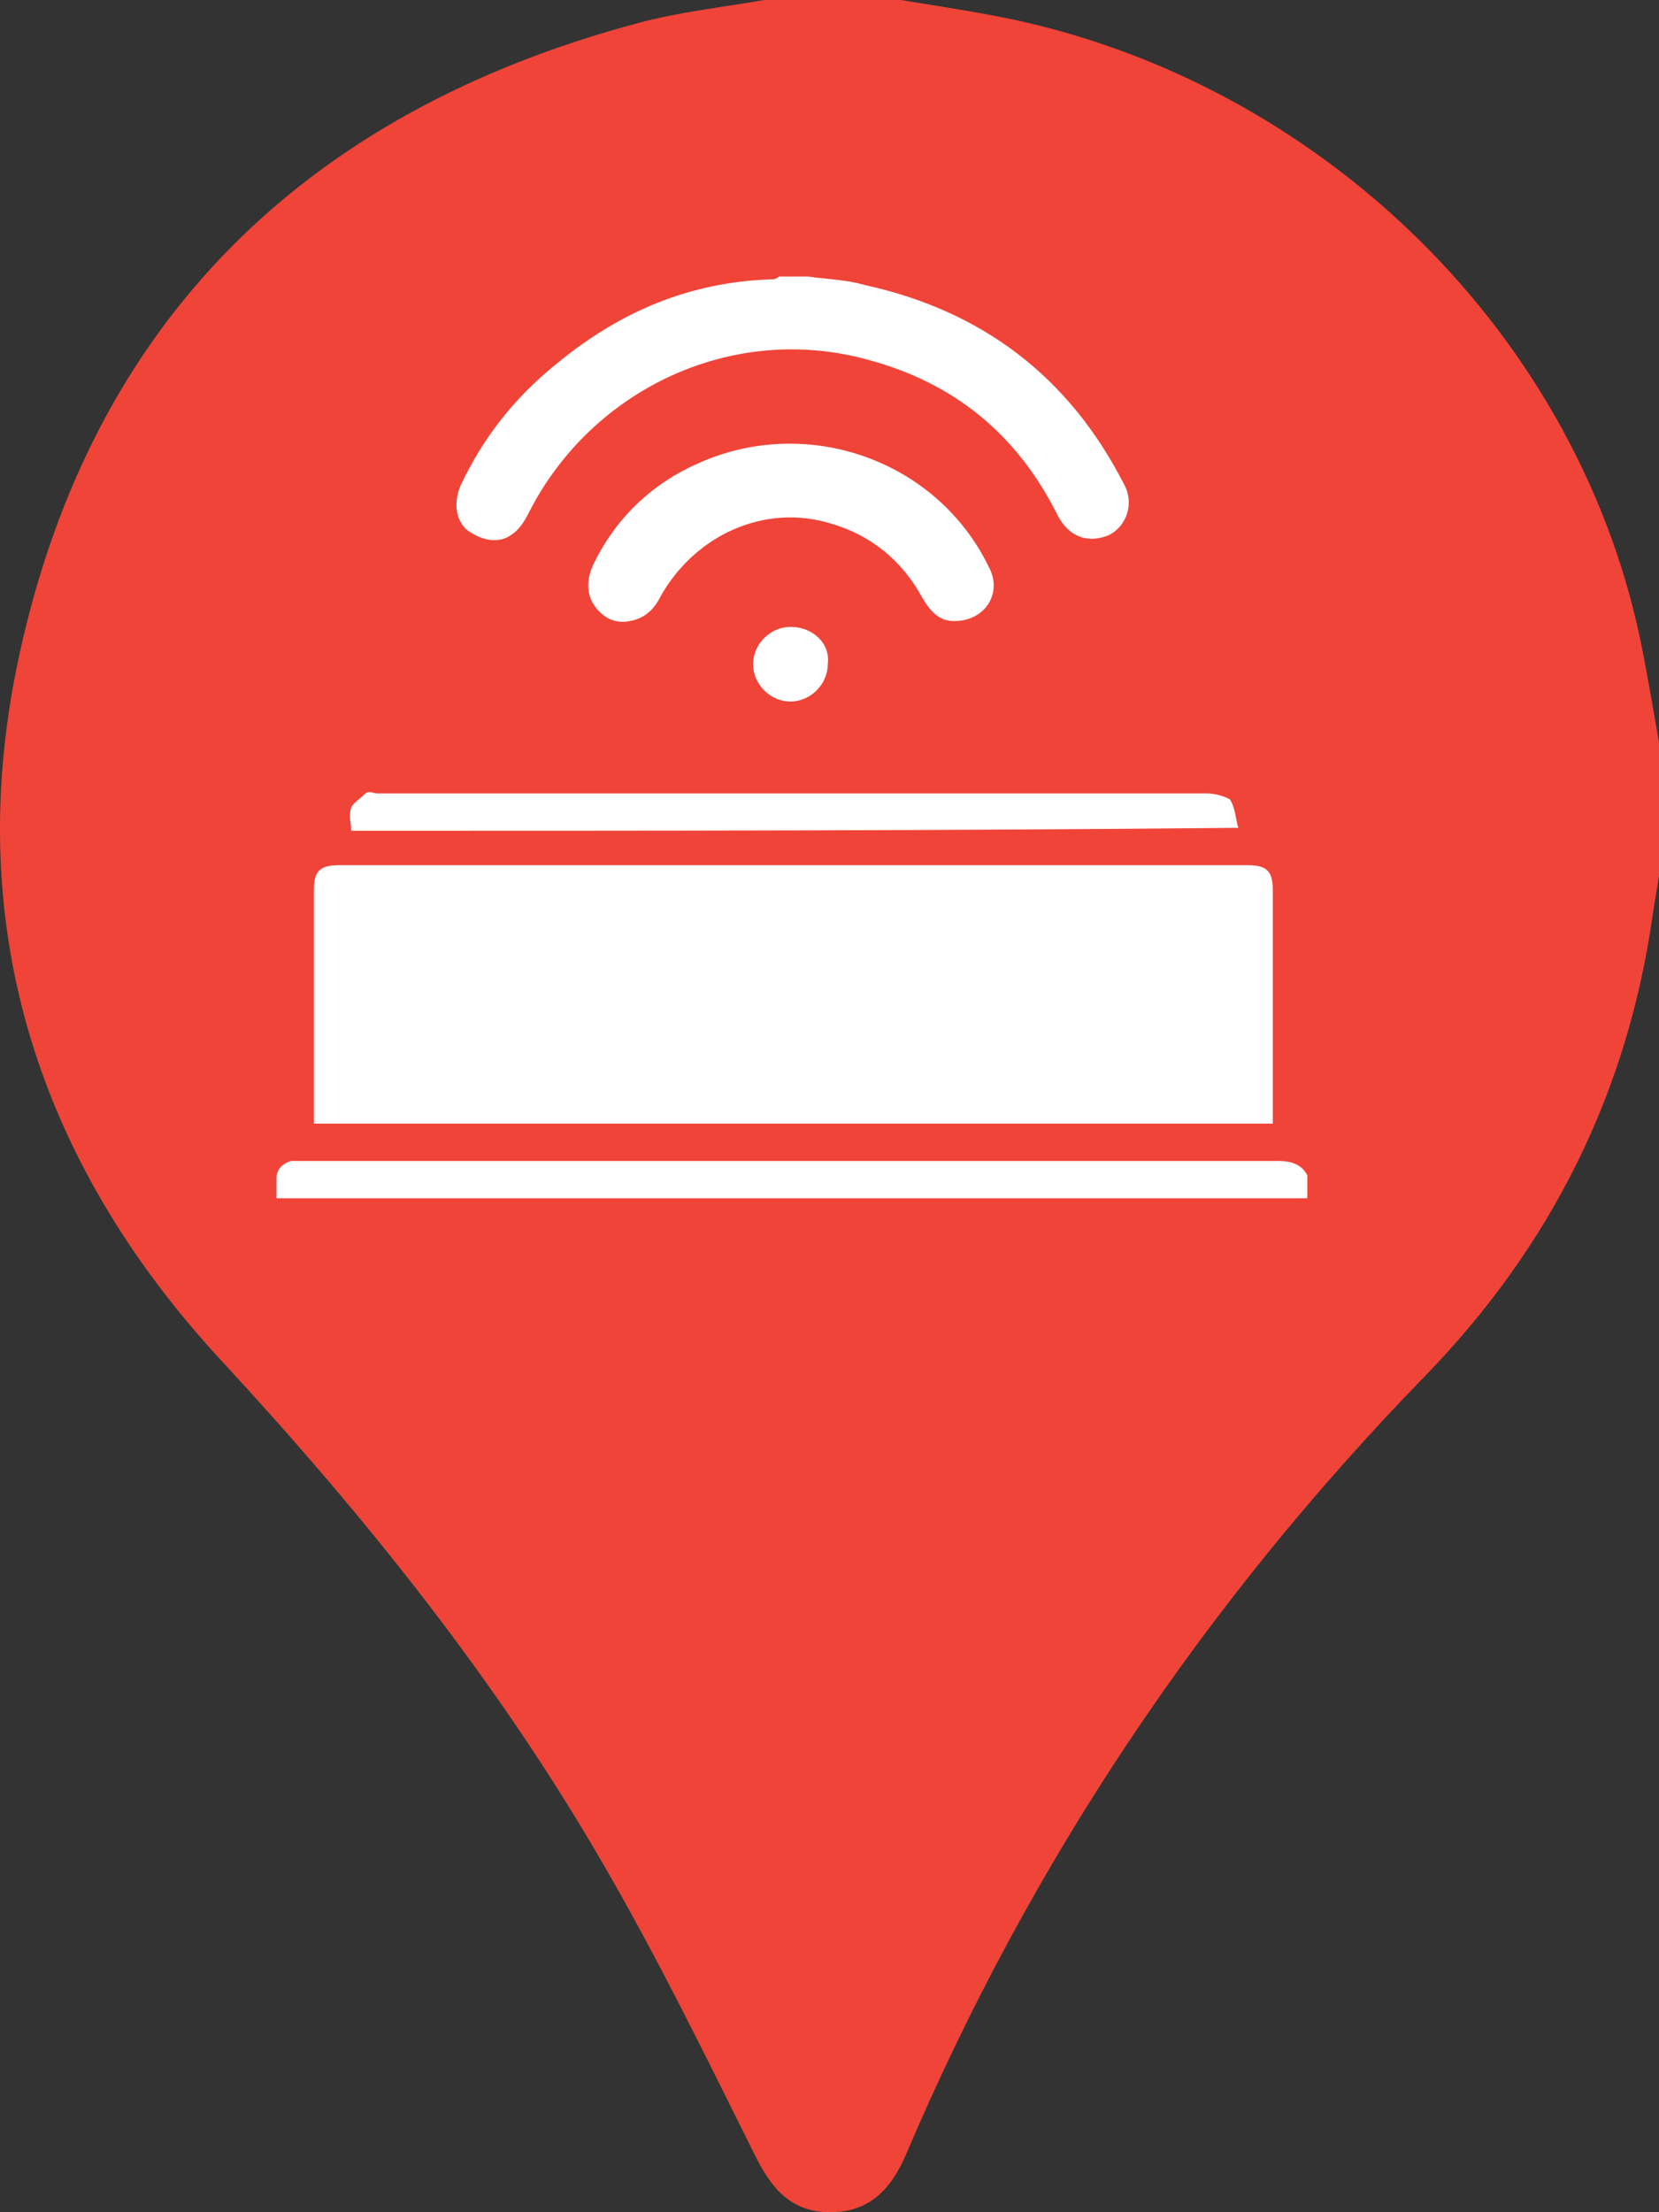 <svg width="18" height="24" viewBox="0 0 18 24" fill="none" xmlns="http://www.w3.org/2000/svg">
<rect x="0" y="0" width="18" height="24" fill="#333333" stroke="none"/>
<path d="M8.293 0C8.785 0 9.281 0 9.773 0C10.075 0.05 10.373 0.095 10.675 0.15C14.184 0.767 17.073 3.512 17.795 6.929C17.872 7.3 17.933 7.676 18 8.052C18 8.533 18 9.019 18 9.5C17.98 9.64 17.954 9.775 17.933 9.916C17.662 11.85 16.832 13.518 15.459 14.931C13.052 17.406 11.172 20.217 9.83 23.374C9.671 23.744 9.44 24 9.005 24C8.569 24 8.359 23.724 8.185 23.369C7.658 22.311 7.135 21.239 6.541 20.217C5.393 18.233 3.959 16.444 2.397 14.756C0.368 12.561 -0.421 9.966 0.215 7.08C1.003 3.492 3.303 1.218 6.92 0.251C7.366 0.13 7.832 0.08 8.293 0Z" fill="#F04438"/>
<path fill-rule="evenodd" clip-rule="evenodd" d="M8.966 3.023C8.9 3.017 8.833 3.01 8.763 3H8.452C8.42 3.031 8.389 3.031 8.358 3.031C7.486 3.062 6.738 3.374 6.053 3.935C5.586 4.308 5.243 4.745 4.994 5.274C4.931 5.43 4.931 5.617 5.056 5.741C5.181 5.835 5.336 5.897 5.492 5.835C5.617 5.773 5.679 5.679 5.741 5.555C6.427 4.215 7.953 3.498 9.417 3.903C10.352 4.153 11.037 4.713 11.473 5.586C11.598 5.835 11.816 5.897 12.034 5.804C12.221 5.71 12.315 5.461 12.19 5.243C11.598 4.09 10.663 3.374 9.386 3.093C9.238 3.051 9.104 3.038 8.966 3.023ZM14.028 13H14.184V12.751C14.121 12.626 13.997 12.595 13.872 12.595H3.28H3.156C3.062 12.626 3 12.688 3 12.782V13H3.156H14.028ZM13.81 12.19H3.405V12.066V9.667C3.405 9.449 3.467 9.386 3.685 9.386H13.53C13.748 9.386 13.81 9.449 13.81 9.667V12.066V12.19ZM10.009 6.489C10.103 6.645 10.196 6.738 10.352 6.738C10.695 6.738 10.882 6.427 10.726 6.146C10.165 4.994 8.763 4.495 7.579 5.025C7.081 5.243 6.676 5.617 6.427 6.146C6.364 6.302 6.364 6.458 6.458 6.582C6.551 6.707 6.676 6.769 6.832 6.738C7.019 6.707 7.112 6.582 7.174 6.458C7.548 5.804 8.296 5.461 9.012 5.679C9.449 5.804 9.791 6.084 10.009 6.489ZM3.81 9.013C3.81 8.98 3.806 8.952 3.803 8.924C3.796 8.872 3.79 8.824 3.81 8.763C3.83 8.723 3.863 8.696 3.901 8.665C3.922 8.648 3.944 8.63 3.966 8.608C3.988 8.586 4.024 8.594 4.055 8.602C4.069 8.605 4.081 8.608 4.091 8.608H13.094C13.187 8.608 13.281 8.639 13.343 8.67C13.383 8.73 13.397 8.804 13.411 8.874L13.411 8.874C13.418 8.912 13.425 8.949 13.436 8.981C10.197 9.013 7.019 9.013 3.81 9.013H3.81ZM8.576 7.611C8.794 7.611 8.981 7.424 8.981 7.206C9.012 6.988 8.826 6.801 8.576 6.801C8.358 6.801 8.171 6.988 8.171 7.206C8.171 7.424 8.358 7.611 8.576 7.611Z" fill="white"/>
</svg>
